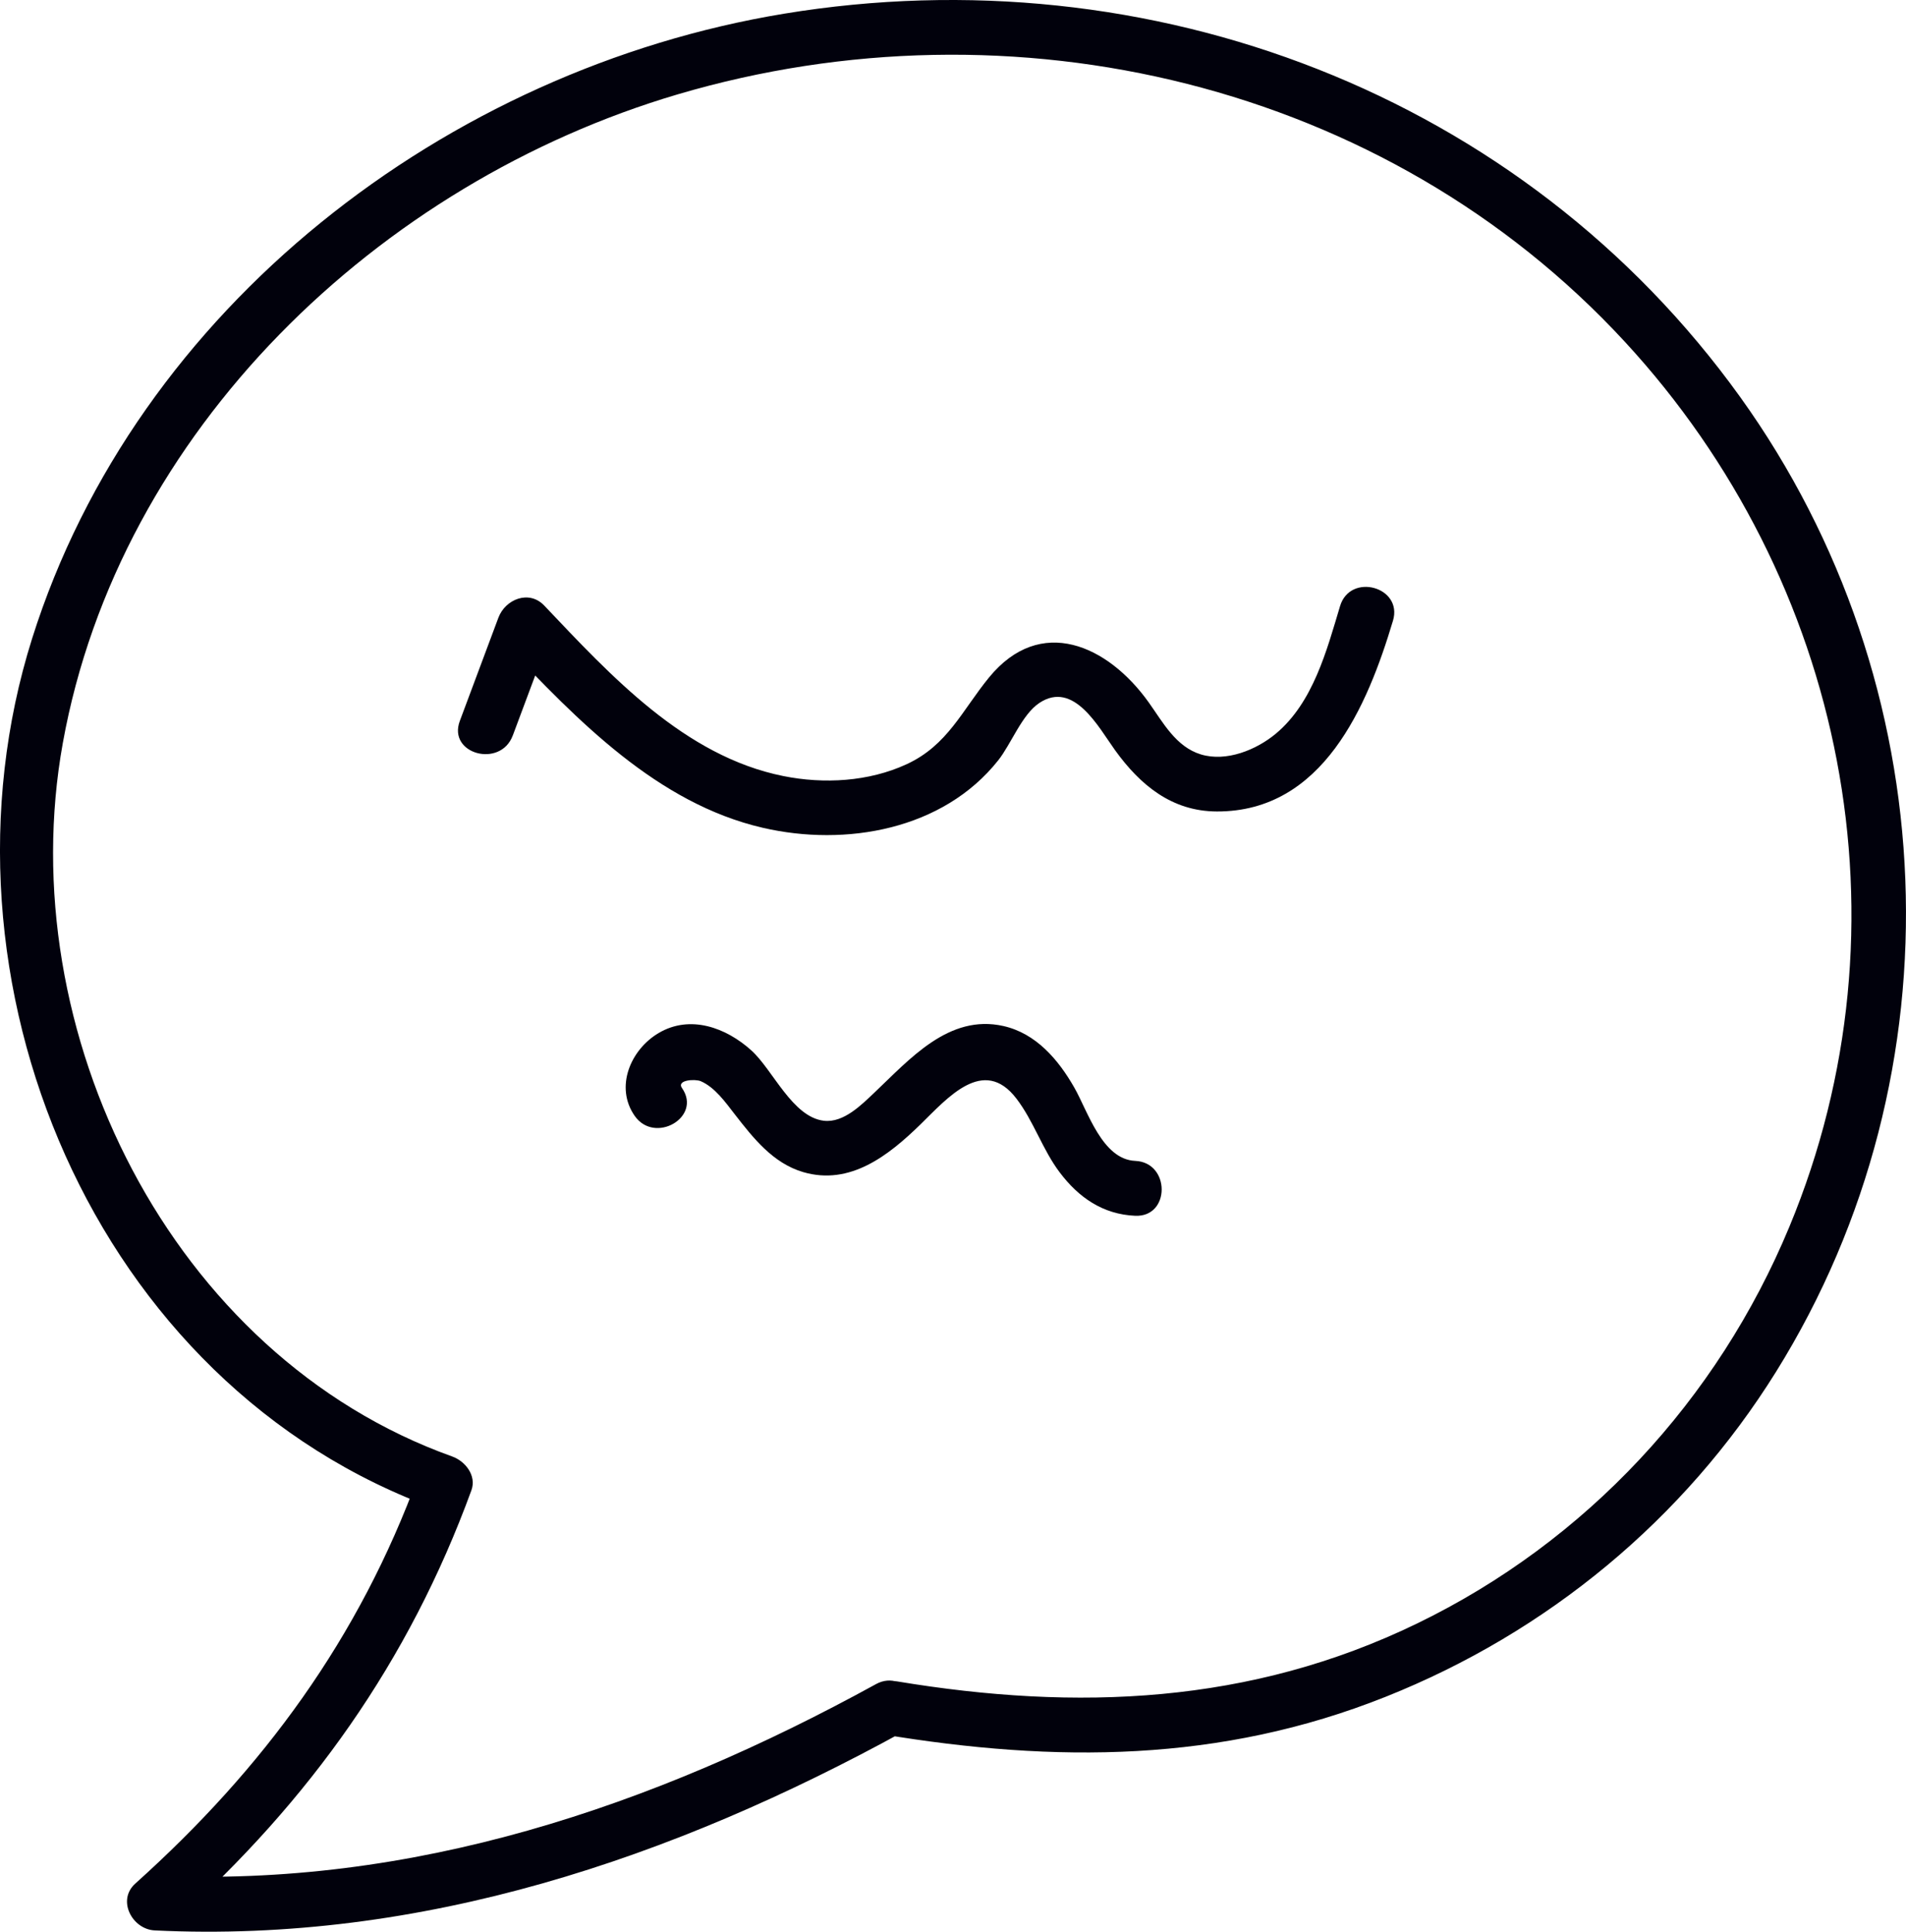 <svg xmlns="http://www.w3.org/2000/svg" width="52.08" height="52.781" viewBox="0 0 52.08 52.781" creator="Katerina Limpitsouni"><path d="M23.933,46.017c-6.093,3.347-12.681,5.569-19.705,5.228l.53,1.28c3.703-3.325,6.413-7.121,8.123-11.806,.146-.401-.168-.795-.524-.923C4.662,37.043,.297,28.171,1.716,20.304,3.258,11.757,10.356,4.987,18.518,2.578c9.148-2.7,19.347-.314,25.874,6.754,6.028,6.527,7.929,15.927,4.502,24.185-1.964,4.734-5.556,8.603-10.171,10.841-4.562,2.213-9.3,2.397-14.212,1.583-.944-.156-1.35,1.289-.399,1.446,4.724,.782,9.23,.778,13.752-1.026,4.415-1.76,8.15-4.842,10.666-8.881,5.109-8.202,4.633-18.812-.977-26.627C41.606,2.572,31.422-1.273,21.426,.374,12.208,1.893,3.731,8.389,.877,17.448c-2.929,9.298,1.656,20.423,11.081,23.796l-.524-.923c-1.62,4.439-4.234,7.999-7.737,11.144-.511,.459-.081,1.251,.53,1.28,7.277,.353,14.151-1.966,20.462-5.433,.846-.465,.09-1.761-.757-1.295Z" fill="#01010C" origin="undraw"/><path d="M14.011,20.098l1.054-2.821-1.254,.331c1.96,2.066,4.149,4.344,7.032,5.01,2.266,.524,4.927,.056,6.433-1.844,.35-.441,.648-1.251,1.122-1.566,.943-.627,1.62,.666,2.071,1.291,.686,.951,1.55,1.67,2.782,1.673,2.896,.007,4.111-2.874,4.811-5.212,.278-.927-1.17-1.323-1.446-.399-.364,1.213-.737,2.636-1.753,3.484-.531,.443-1.353,.78-2.05,.568-.686-.209-1.038-.88-1.427-1.424-1.115-1.56-2.955-2.396-4.361-.679-.736,.899-1.129,1.852-2.252,2.371-1.038,.479-2.26,.546-3.37,.323-2.7-.542-4.717-2.746-6.531-4.657-.417-.44-1.065-.173-1.254,.331l-1.054,2.821c-.338,.905,1.111,1.296,1.446,.399h0Z" fill="#01010C"/><path d="M18.636,29.731c-.158-.228,.361-.253,.51-.19,.39,.167,.681,.584,.931,.905,.504,.648,1.042,1.336,1.867,1.579,1.286,.378,2.339-.457,3.204-1.3,.734-.715,1.724-1.886,2.625-.708,.474,.62,.709,1.387,1.18,2.013,.52,.691,1.184,1.151,2.066,1.189,.965,.041,.963-1.459,0-1.5-.902-.038-1.295-1.356-1.664-2.002-.435-.763-1.045-1.482-1.939-1.683-1.491-.335-2.562,.911-3.529,1.825-.35,.331-.836,.823-1.37,.764-.862-.095-1.398-1.389-1.983-1.919-.691-.626-1.673-.988-2.536-.479-.77,.455-1.203,1.476-.657,2.262,.547,.788,1.847,.039,1.295-.757h0Z" fill="#01010C"/></svg>